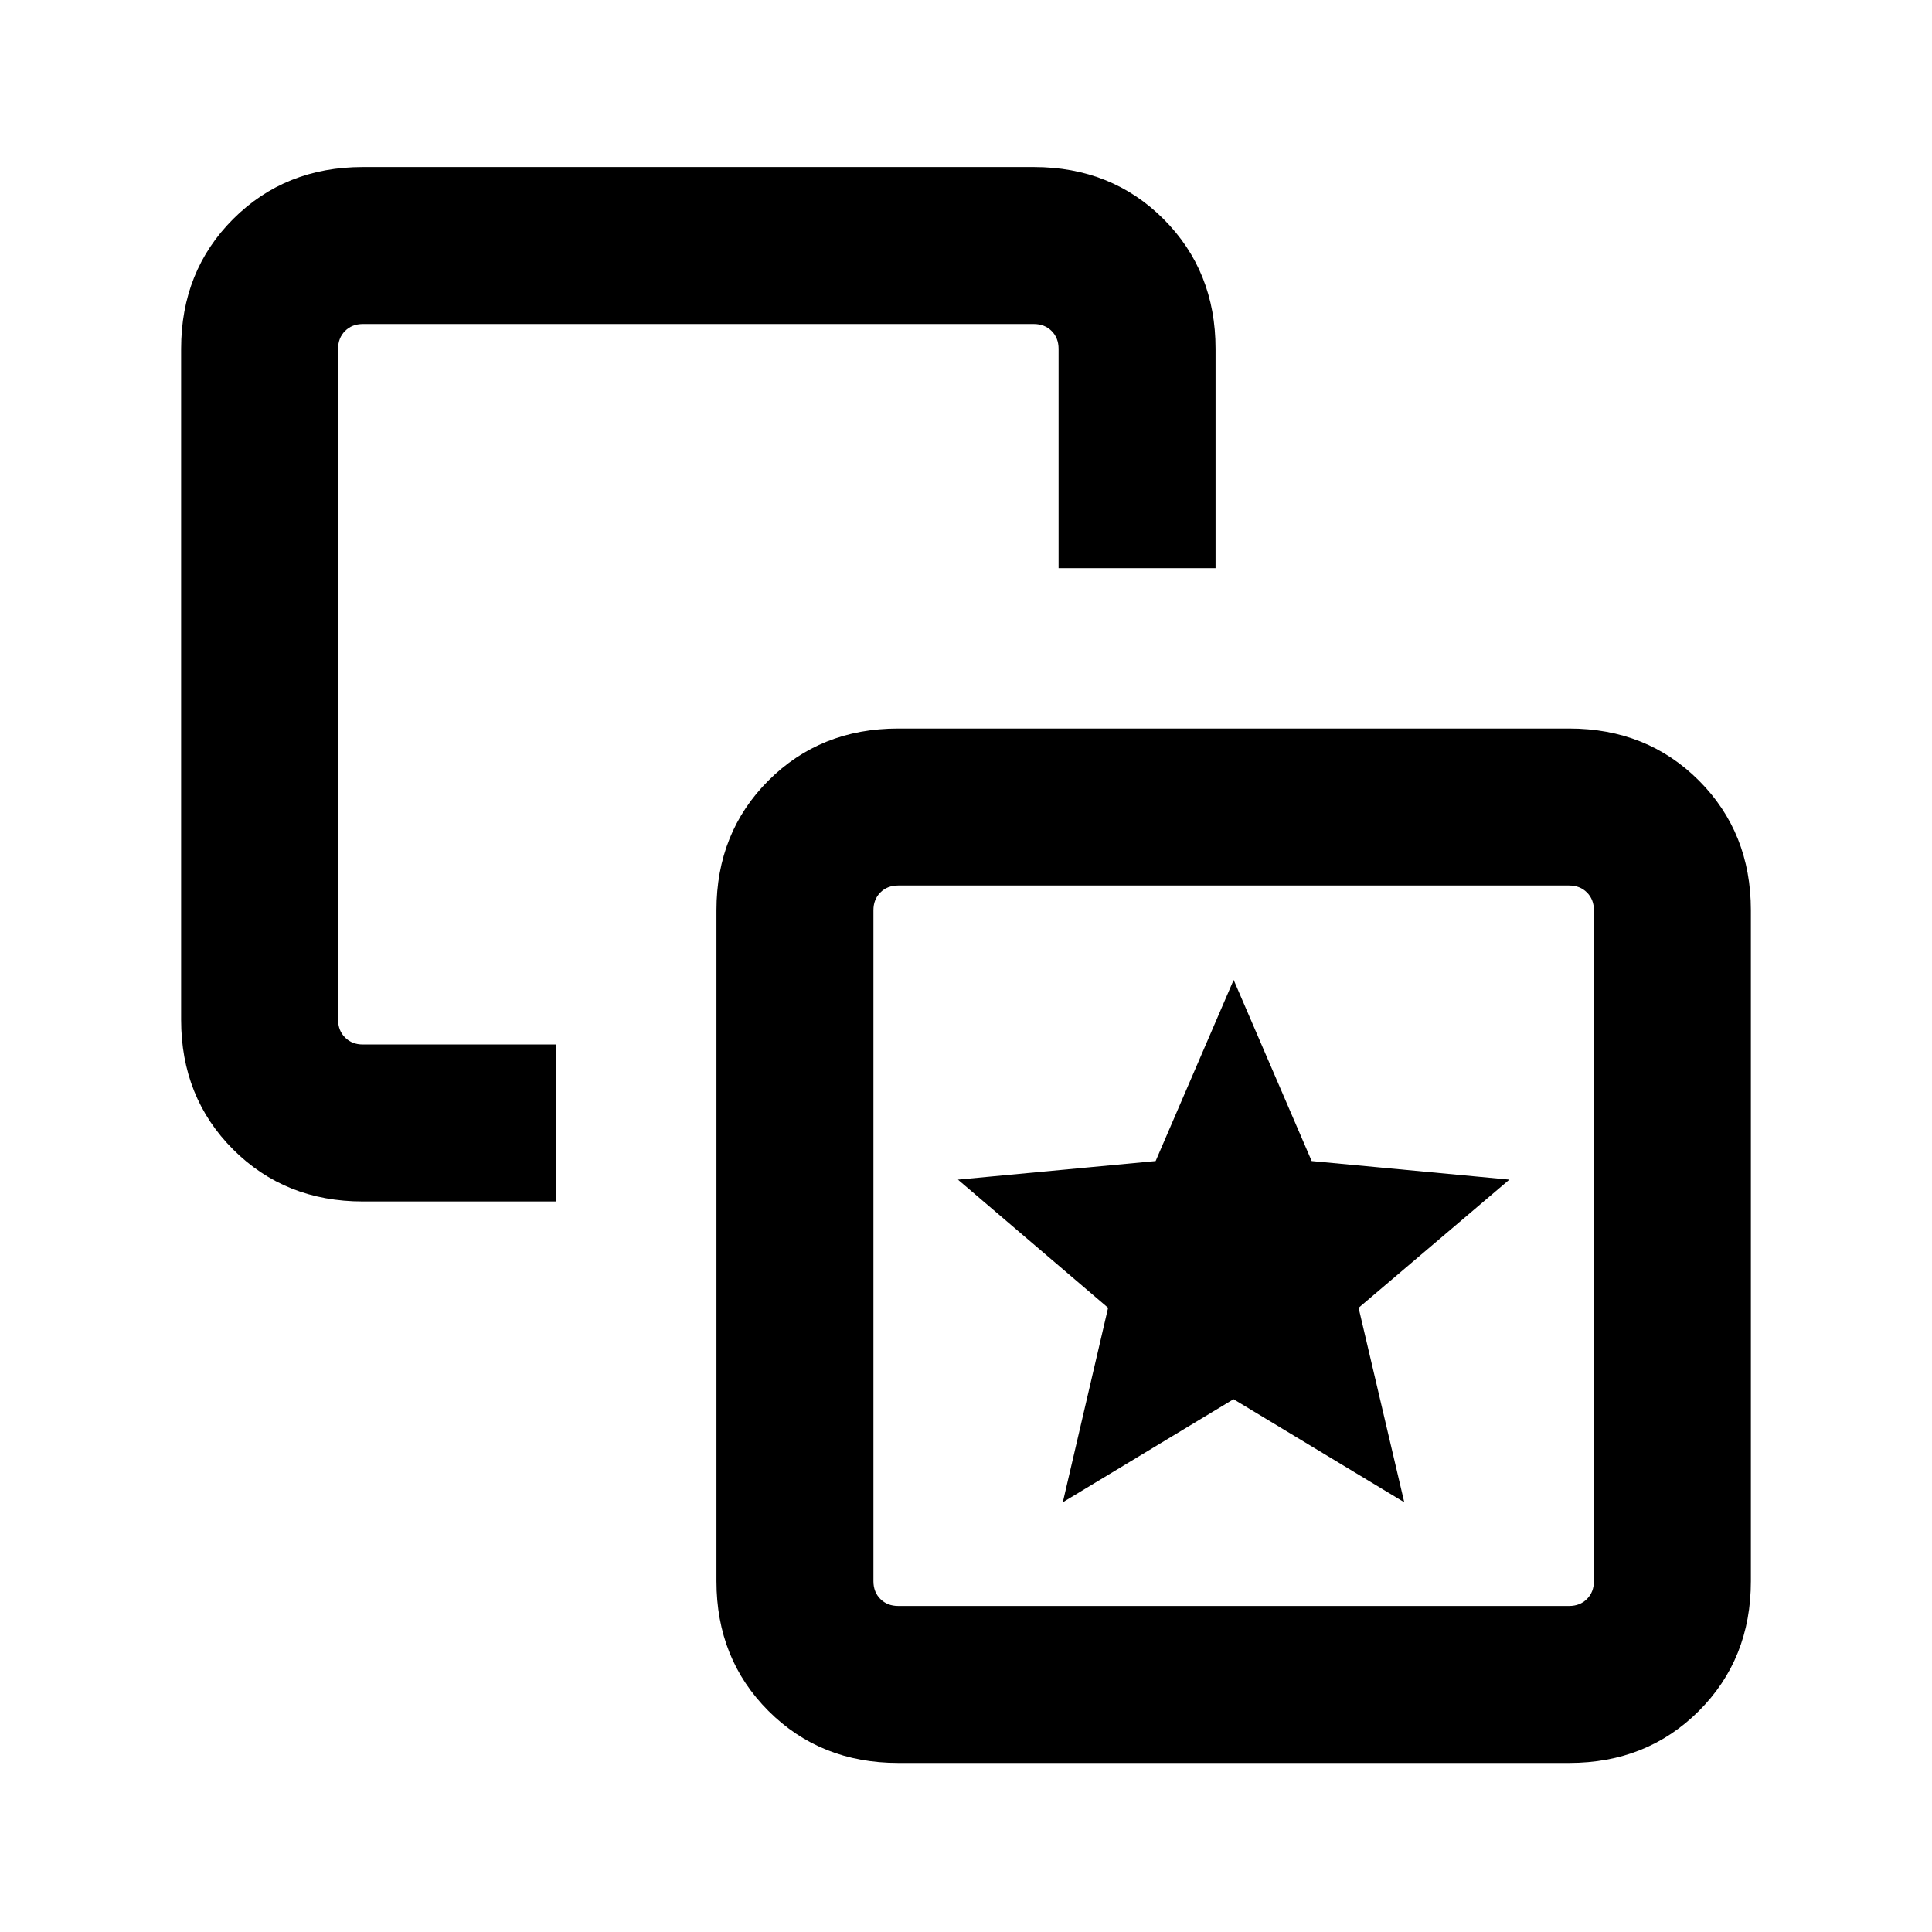 <svg xmlns="http://www.w3.org/2000/svg" height="20" viewBox="0 -960 960 960" width="20"><path d="m528.11-213.54 84.83-51.2 84.83 51.2-22.69-96.61 74.92-63.7-98.23-9.23-38.77-90-38.77 90-98.23 9.23 74.61 63.69-22.5 96.62ZM276.31-441v78h-96q-38.62 0-64.47-25.84Q90-414.69 90-453.31v-333.38q0-38.62 25.84-64.47Q141.69-877 180.31-877h333.38q38.62 0 64.47 25.84Q604-825.31 604-786.69v109h-78v-109q0-5.39-3.46-8.85t-8.85-3.46H180.31q-5.39 0-8.85 3.46t-3.46 8.85v333.38q0 5.39 3.46 8.85t8.85 3.46h96Zm170 357q-38.62 0-64.47-25.84Q356-135.69 356-174.31v-333.38q0-38.62 25.84-64.47Q407.69-598 446.31-598h333.38q38.62 0 64.47 25.84Q870-546.31 870-507.69v333.38q0 38.62-25.84 64.47Q818.31-84 779.69-84H446.31Zm0-78h333.38q5.39 0 8.85-3.46t3.46-8.85v-333.38q0-5.39-3.46-8.85t-8.85-3.46H446.31q-5.39 0-8.85 3.46t-3.46 8.85v333.38q0 5.39 3.46 8.85t8.85 3.46ZM613-341Z"/></svg>